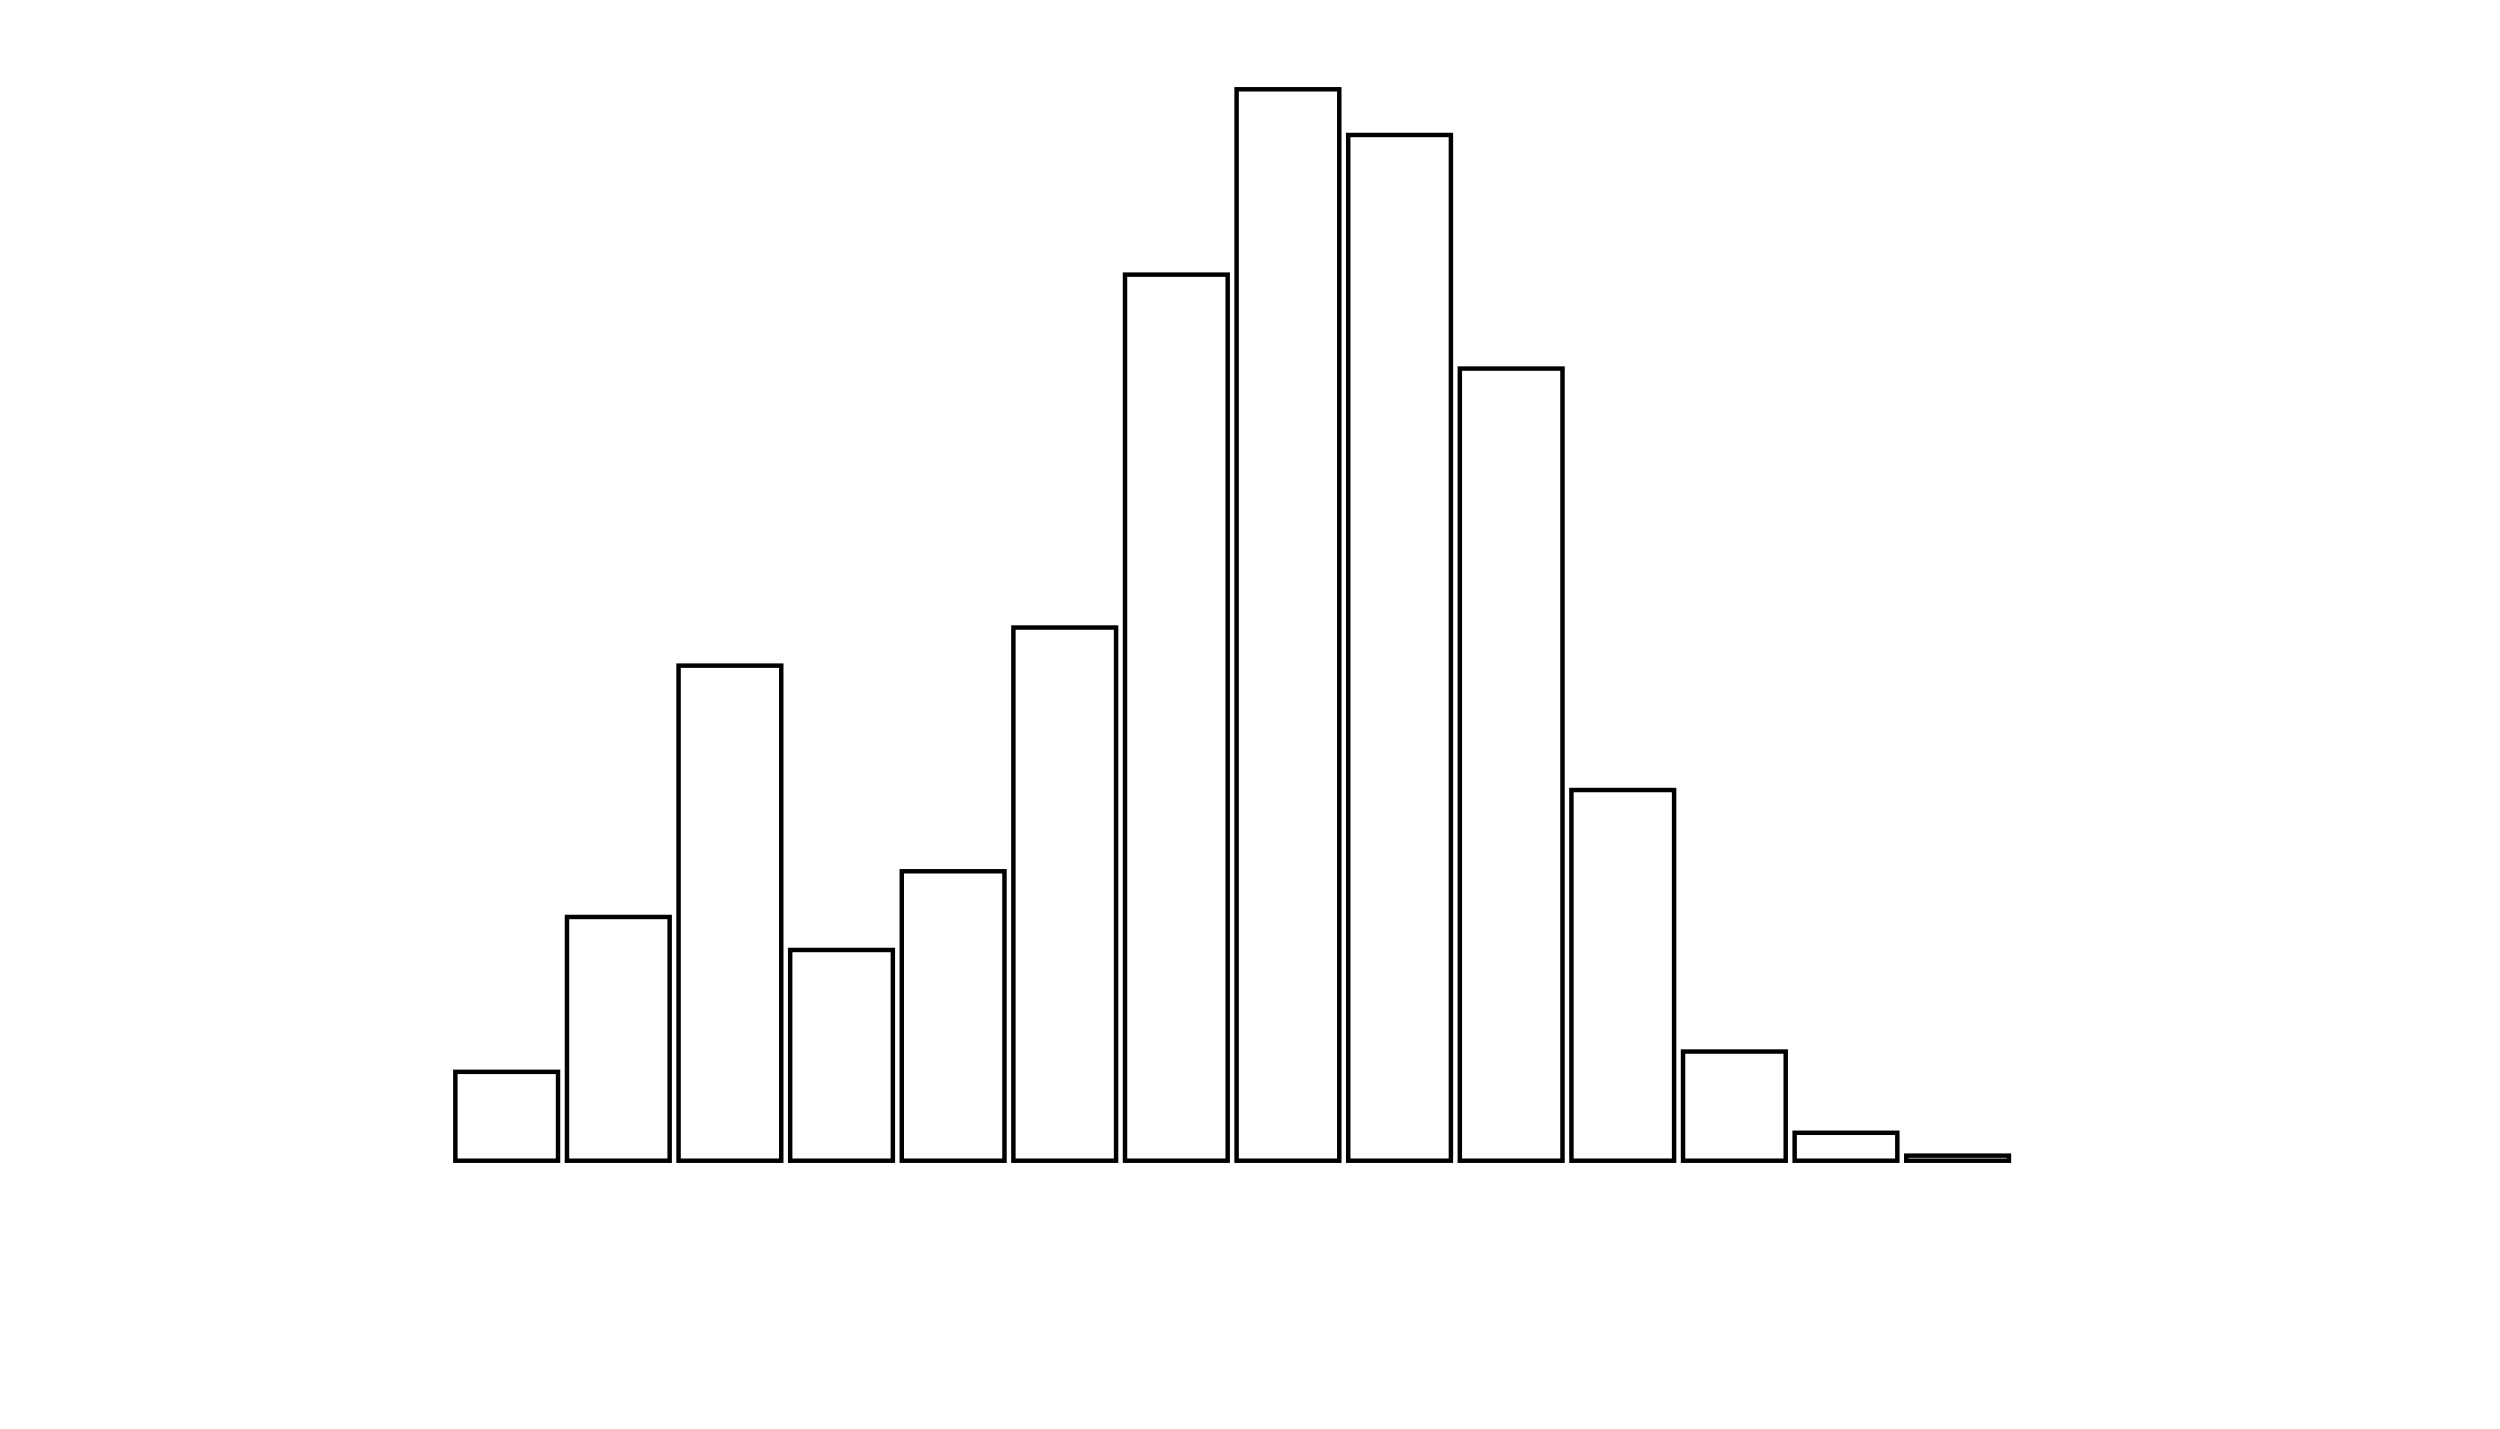 <svg xmlns="http://www.w3.org/2000/svg" width="280" height="160"><defs><style type="text/css"><![CDATA[ 
.bar rect {
  fill-opacity: 0;
  stroke:       black;
  stroke-width: 0.5;
}

.highlight rect {
  fill:       red;
  fill-opacity: 1;
}
.axis path,
.axis line {
  fill: none;
  stroke: #000;
  shape-rendering: crispEdges;
}
path {
    stroke: red;
    fill: none;
}

line {
    stroke: red;
}

path.marker {
    fill: red;
}
 ]]></style></defs><g transform="translate(50,10)"><g class="bar" transform="translate(0,110.047)"><rect x="1" width="11.5" height="9.953"></rect></g><g class="bar" transform="translate(12.5,92.701)"><rect x="1" width="11.5" height="27.299"></rect></g><g class="bar" transform="translate(25,64.55)"><rect x="1" width="11.5" height="55.45"></rect></g><g class="bar" transform="translate(37.5,96.398)"><rect x="1" width="11.5" height="23.602"></rect></g><g class="bar" transform="translate(50,87.583)"><rect x="1" width="11.5" height="32.417"></rect></g><g class="bar" transform="translate(62.5,60.284)"><rect x="1" width="11.5" height="59.716"></rect></g><g class="bar" transform="translate(75,20.758)"><rect x="1" width="11.5" height="99.242"></rect></g><g class="bar" transform="translate(87.5,0)"><rect x="1" width="11.5" height="120"></rect></g><g class="bar" transform="translate(100,5.118)"><rect x="1" width="11.5" height="114.882"></rect></g><g class="bar" transform="translate(112.5,31.28)"><rect x="1" width="11.5" height="88.72"></rect></g><g class="bar" transform="translate(125,78.483)"><rect x="1" width="11.5" height="41.517"></rect></g><g class="bar" transform="translate(137.5,107.773)"><rect x="1" width="11.5" height="12.227"></rect></g><g class="bar" transform="translate(150,116.872)"><rect x="1" width="11.5" height="3.128"></rect></g><g class="bar" transform="translate(162.5,119.431)"><rect x="1" width="11.5" height="0.569"></rect></g><g class="bar" transform="translate(175,120)"><rect x="1" width="11.5" height="0"></rect></g><g class="bar" transform="translate(187.5,120)"><rect x="1" width="11.5" height="0"></rect></g></g></svg>